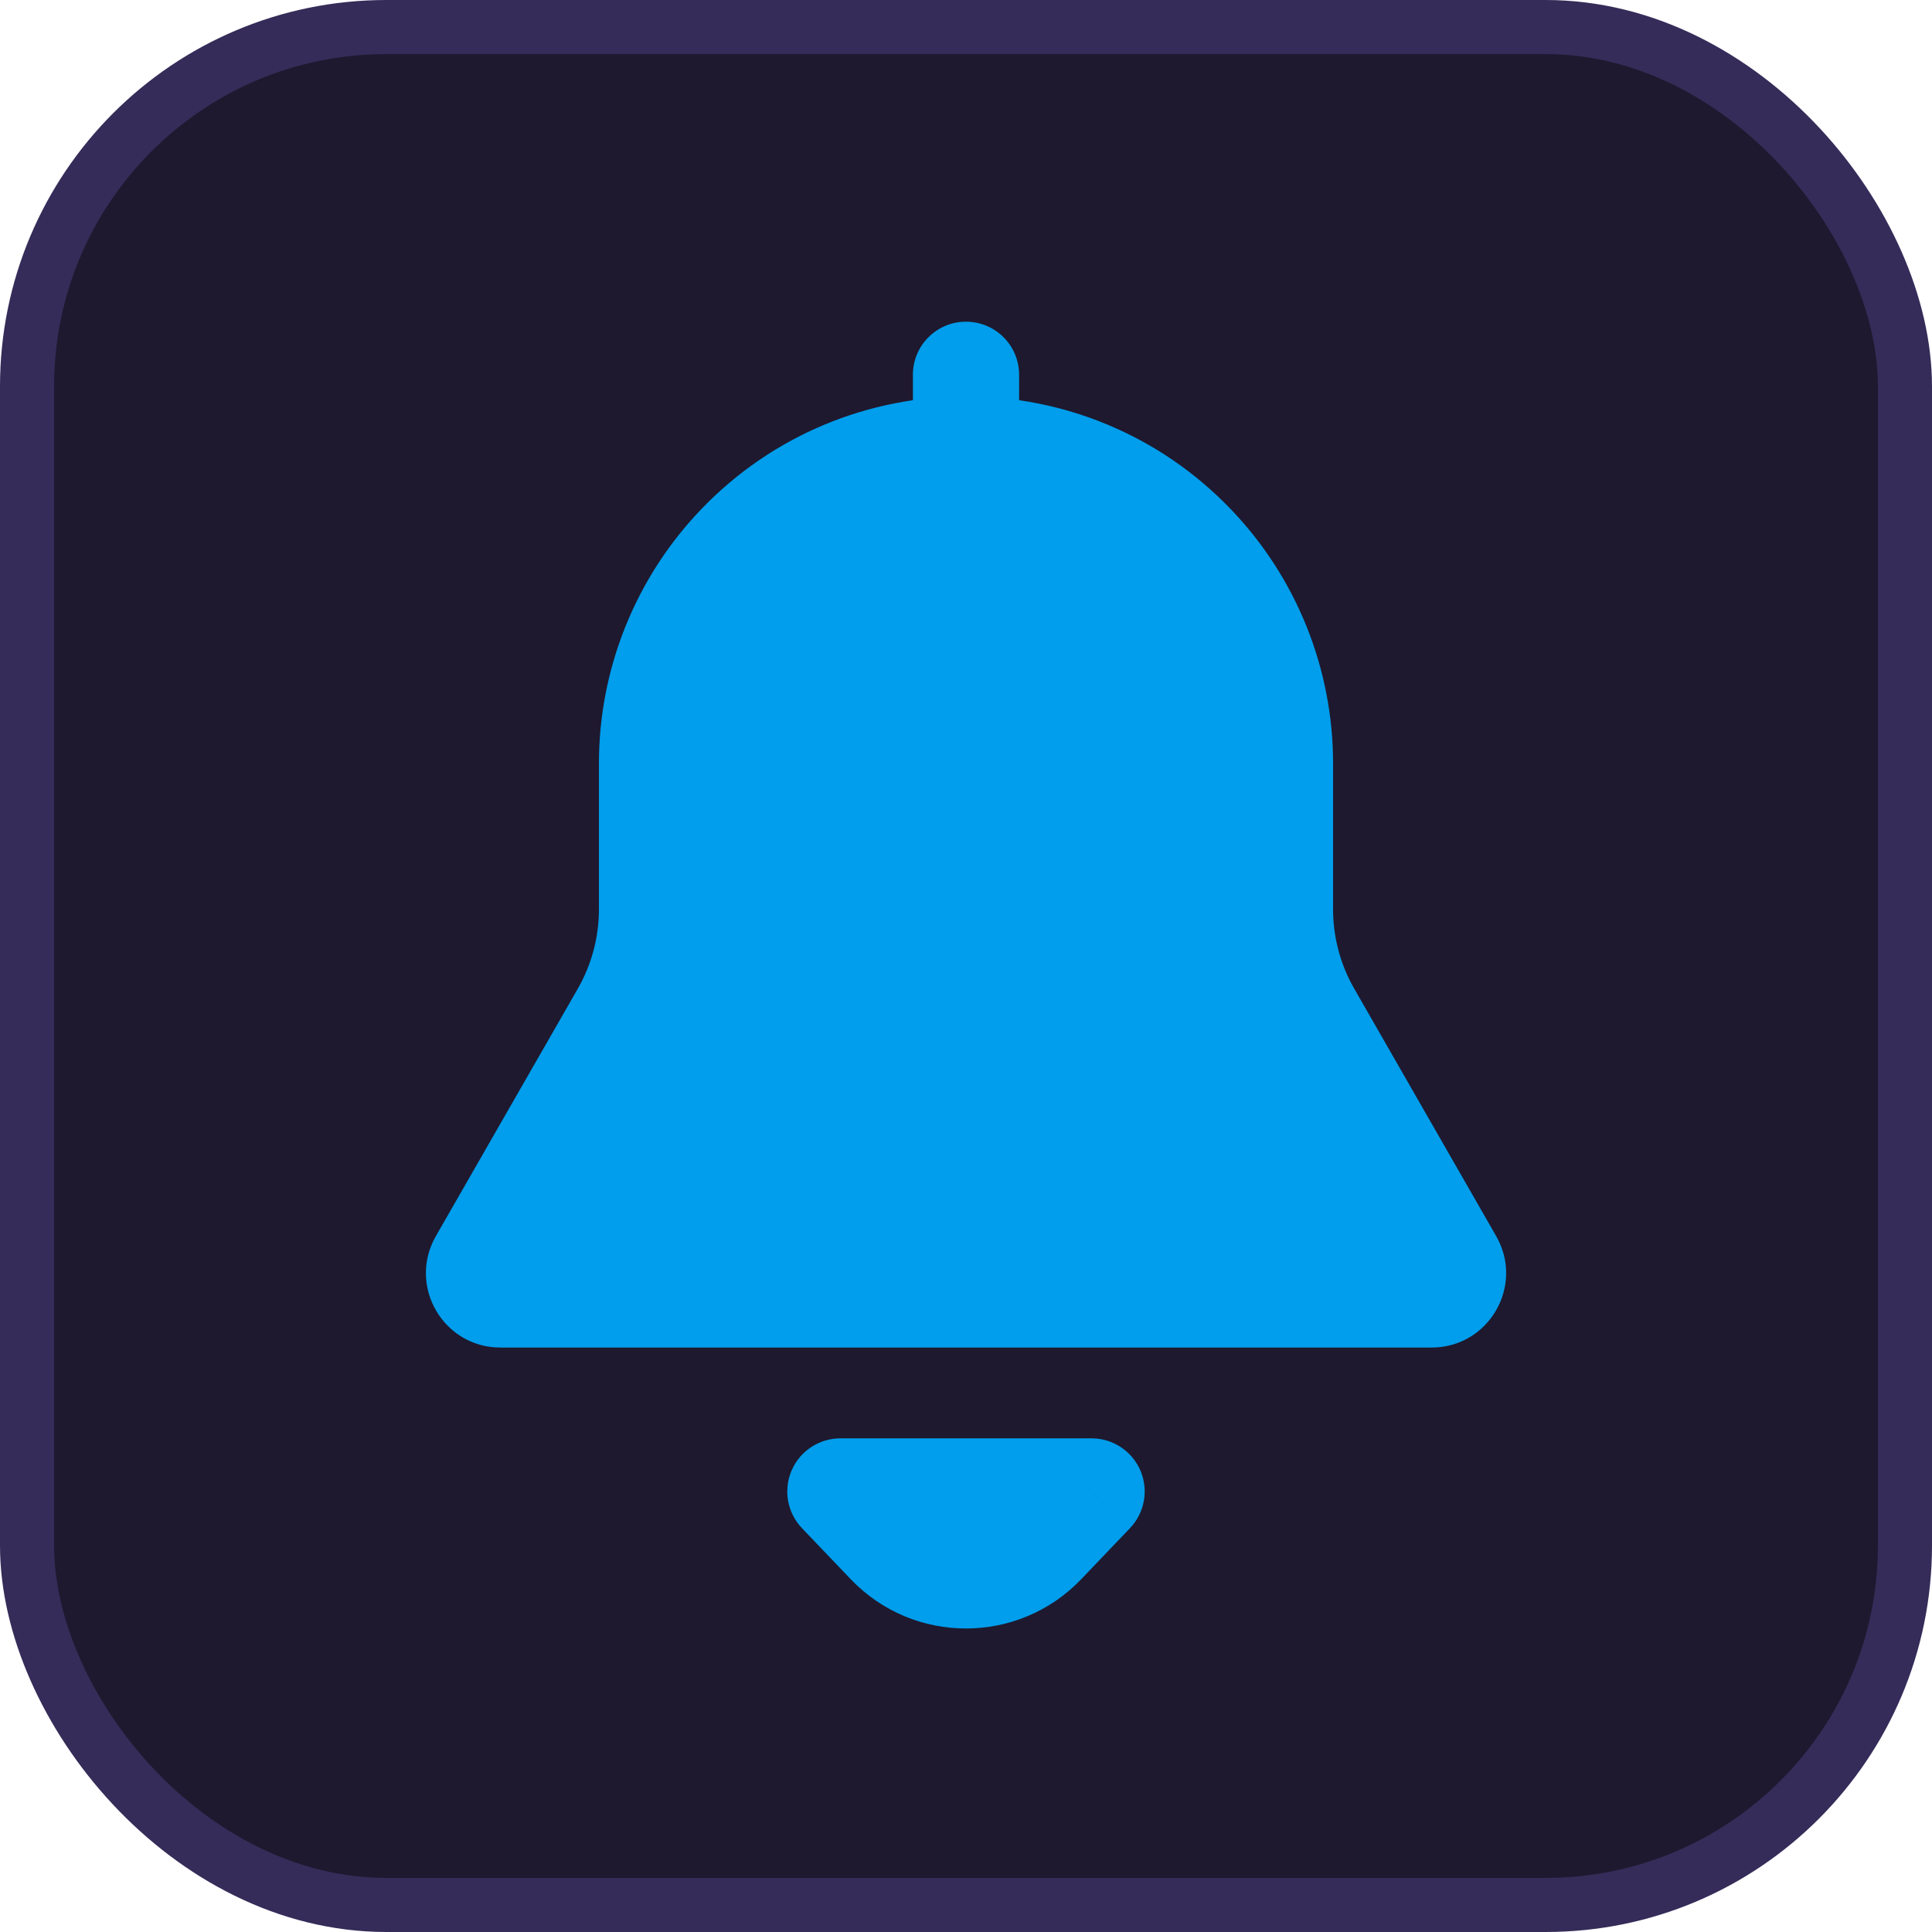<svg width="35" height="35" viewBox="0 0 35 35" fill="none" xmlns="http://www.w3.org/2000/svg">
<rect x="0.49" y="0.49" width="34.02" height="34.02" rx="6.51" fill="#1E192F" stroke="#352C59" stroke-width="0.98"/>
<path d="M18.462 6.79C18.462 6.258 18.032 5.828 17.5 5.828C16.968 5.828 16.538 6.258 16.538 6.79H18.462ZM16.538 6.79V7.98H18.462V6.79H16.538Z" fill="#009EEC"/>
<path d="M25.936 23.45H9.065C8.769 23.45 8.584 23.13 8.731 22.873L11.303 18.389C11.637 17.806 11.813 17.146 11.813 16.474V13.831C11.813 12.367 12.377 10.959 13.389 9.901C15.629 7.557 19.372 7.557 21.612 9.901C22.623 10.959 23.188 12.367 23.188 13.831V16.474C23.188 17.146 23.364 17.806 23.698 18.389L26.27 22.873C26.417 23.13 26.232 23.45 25.936 23.45Z" fill="#009EEC"/>
<path d="M26.27 22.873L27.105 22.394H27.105L26.27 22.873ZM23.698 18.389L22.863 18.868V18.868L23.698 18.389ZM11.303 18.389L10.468 17.91V17.91L11.303 18.389ZM8.731 22.873L7.896 22.394L7.896 22.394L8.731 22.873ZM13.389 9.901L12.693 9.236L13.389 9.901ZM21.612 9.901L20.916 10.566L21.612 9.901ZM9.065 24.412H25.936V22.487H9.065V24.412ZM27.105 22.394L24.533 17.91L22.863 18.868L25.435 23.352L27.105 22.394ZM24.15 16.474V13.831H22.225V16.474H24.15ZM10.85 13.831V16.474H12.775V13.831H10.85ZM10.468 17.91L7.896 22.394L9.566 23.352L12.137 18.868L10.468 17.91ZM10.85 16.474C10.85 16.978 10.718 17.473 10.468 17.91L12.137 18.868C12.556 18.14 12.775 17.314 12.775 16.474H10.85ZM12.693 9.236C11.511 10.473 10.85 12.119 10.85 13.831H12.775C12.775 12.614 13.244 11.445 14.085 10.566L12.693 9.236ZM22.308 9.236C19.688 6.496 15.312 6.496 12.693 9.236L14.085 10.566C15.946 8.619 19.055 8.619 20.916 10.566L22.308 9.236ZM24.15 13.831C24.15 12.119 23.49 10.473 22.308 9.236L20.916 10.566C21.756 11.445 22.225 12.614 22.225 13.831H24.15ZM24.533 17.91C24.282 17.473 24.15 16.978 24.15 16.474H22.225C22.225 17.314 22.445 18.14 22.863 18.868L24.533 17.91ZM25.936 24.412C26.971 24.412 27.62 23.293 27.105 22.394L25.435 23.352C25.214 22.967 25.492 22.487 25.936 22.487V24.412ZM9.065 22.487C9.509 22.487 9.787 22.967 9.566 23.352L7.896 22.394C7.381 23.293 8.029 24.412 9.065 24.412V22.487Z" fill="#009EEC"/>
<path d="M15.225 27.02V26.057C14.839 26.057 14.491 26.287 14.34 26.641C14.188 26.995 14.263 27.406 14.529 27.685L15.225 27.02ZM19.775 27.02L20.47 27.685C20.737 27.406 20.811 26.995 20.66 26.641C20.508 26.287 20.16 26.057 19.775 26.057V27.02ZM15.225 27.982H19.775V26.057H15.225V27.982ZM19.079 26.355L18.195 27.279L19.587 28.609L20.47 27.685L19.079 26.355ZM16.804 27.279L15.92 26.355L14.529 27.685L15.412 28.609L16.804 27.279ZM18.195 27.279C17.816 27.675 17.183 27.675 16.804 27.279L15.412 28.609C16.549 29.799 18.45 29.799 19.587 28.609L18.195 27.279Z" fill="#009EEC"/>
</svg>
